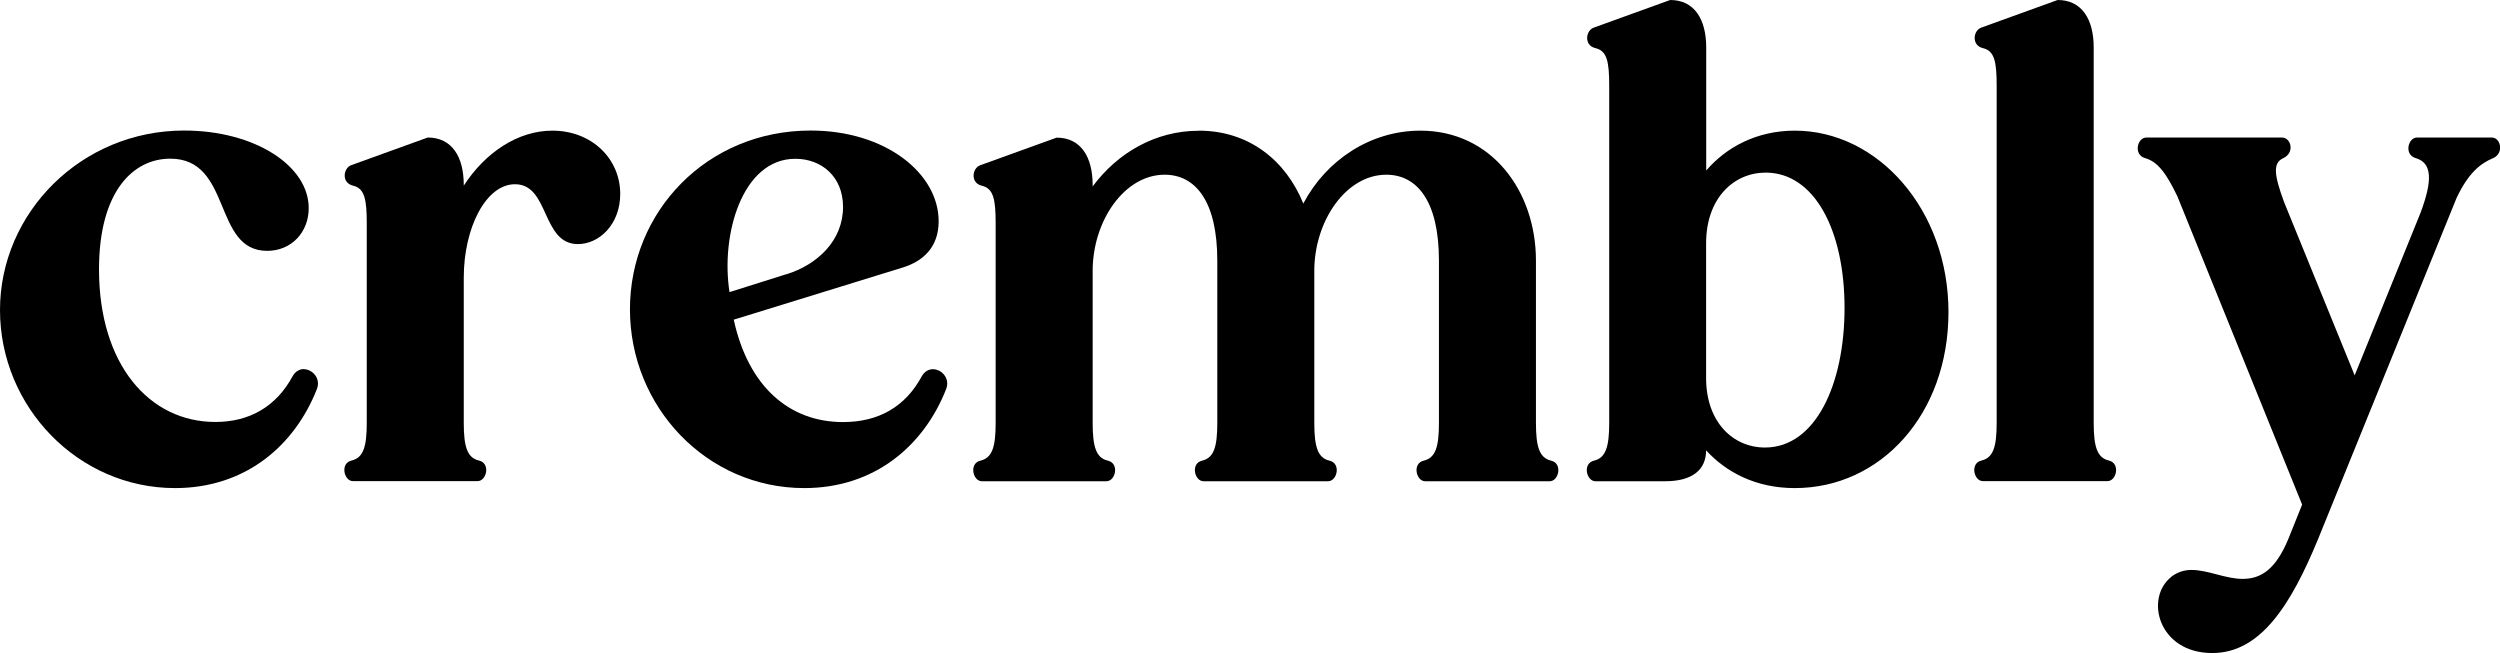 <svg width="111" height="29" viewBox="0 0 111 29" fill="none" xmlns="http://www.w3.org/2000/svg">
<g clip-path="url(#clip0_135_64)">
<path d="M13.489 16.392C13.857 16.392 14.258 16.789 14.07 17.274C13.088 19.777 10.906 21.671 7.773 21.671C3.471 21.671 0 18.069 0 13.764C0 9.46 3.596 5.796 8.173 5.796C11.306 5.796 13.707 7.355 13.707 9.243C13.707 10.312 12.938 11.138 11.862 11.138C9.436 11.138 10.324 7.045 7.56 7.045C5.903 7.045 4.396 8.511 4.396 11.958C4.396 16.201 6.64 18.735 9.56 18.735C11.067 18.735 12.262 18.064 13 16.691C13.125 16.479 13.307 16.386 13.494 16.386L13.489 16.392Z" fill="black"/>
<path d="M25.663 10.838C24.036 10.838 24.405 8.18 22.867 8.18C21.579 8.18 20.591 10.105 20.591 12.33V18.771C20.591 19.839 20.747 20.329 21.267 20.448C21.792 20.572 21.605 21.362 21.204 21.362H15.671C15.271 21.362 15.089 20.567 15.608 20.448C16.133 20.324 16.284 19.839 16.284 18.771V9.92C16.284 8.851 16.19 8.361 15.671 8.242C15.146 8.118 15.24 7.447 15.608 7.329L18.991 6.106C20.067 6.106 20.591 6.962 20.591 8.211V8.242C21.542 6.776 22.987 5.801 24.525 5.801C26.276 5.801 27.538 7.05 27.538 8.609C27.538 9.981 26.587 10.838 25.663 10.838Z" fill="black"/>
<path d="M40.933 16.696C41.058 16.484 41.24 16.392 41.427 16.392C41.796 16.392 42.196 16.789 42.009 17.274C41.027 19.777 38.844 21.671 35.711 21.671C31.378 21.671 27.97 18.069 27.97 13.734C27.97 9.398 31.378 5.796 35.992 5.796C39.312 5.796 41.676 7.69 41.676 9.827C41.676 10.988 40.97 11.597 40.107 11.87L32.578 14.193C33.223 17.155 35.036 18.74 37.431 18.74C39 18.74 40.196 18.069 40.933 16.696ZM34.911 12.18C36.293 11.752 37.431 10.683 37.431 9.187C37.431 7.845 36.48 7.05 35.311 7.05C32.947 7.05 31.991 10.436 32.391 12.97L34.911 12.175V12.18Z" fill="black"/>
<path d="M53.227 5.801C55.471 5.801 57.098 7.143 57.867 9.037C58.88 7.112 60.849 5.801 63.063 5.801C66.227 5.801 68.196 8.485 68.196 11.571V18.776C68.196 19.844 68.352 20.335 68.872 20.453C69.391 20.577 69.209 21.367 68.809 21.367H63.276C62.876 21.367 62.694 20.572 63.213 20.453C63.738 20.329 63.889 19.844 63.889 18.776V11.571C63.889 8.913 62.907 7.757 61.551 7.757C59.768 7.757 58.355 9.801 58.355 12.03V18.776C58.355 19.844 58.511 20.335 59.031 20.453C59.555 20.577 59.368 21.367 58.968 21.367H53.435C53.035 21.367 52.853 20.572 53.372 20.453C53.897 20.329 54.048 19.844 54.048 18.776V11.571C54.048 8.913 53.066 7.757 51.71 7.757C49.927 7.757 48.514 9.801 48.514 12.03V18.776C48.514 19.844 48.67 20.335 49.19 20.453C49.714 20.577 49.527 21.367 49.127 21.367H43.594C43.194 21.367 43.012 20.572 43.531 20.453C44.056 20.329 44.207 19.844 44.207 18.776V9.925C44.207 8.856 44.113 8.366 43.594 8.247C43.069 8.123 43.162 7.453 43.531 7.334L46.914 6.111C47.989 6.111 48.514 6.967 48.514 8.216V8.278C49.621 6.782 51.309 5.806 53.216 5.806L53.227 5.801Z" fill="black"/>
<path d="M79.684 21.671C77.965 21.671 76.639 20.969 75.751 19.994C75.751 20.882 75.107 21.367 73.938 21.367H70.836C70.436 21.367 70.254 20.572 70.773 20.453C71.293 20.329 71.449 19.844 71.449 18.776V3.814C71.449 2.746 71.355 2.255 70.836 2.137C70.311 2.013 70.404 1.342 70.773 1.223L74.156 0C75.231 0 75.756 0.857 75.756 2.106V7.571C76.645 6.534 78.001 5.801 79.689 5.801C83.379 5.801 86.512 9.311 86.512 13.857C86.512 18.404 83.498 21.671 79.689 21.671H79.684ZM81.898 13.677C81.898 10.198 80.547 7.664 78.396 7.664C76.983 7.664 75.751 8.794 75.751 10.807V16.789C75.751 18.745 76.951 19.87 78.365 19.87C80.609 19.87 81.898 17.062 81.898 13.672V13.677Z" fill="black"/>
<path d="M92.96 2.106V18.771C92.96 19.839 93.116 20.329 93.635 20.448C94.155 20.572 93.973 21.362 93.573 21.362H88.039C87.639 21.362 87.457 20.567 87.977 20.448C88.502 20.324 88.652 19.839 88.652 18.771V3.814C88.652 2.746 88.559 2.255 88.039 2.137C87.52 2.013 87.608 1.342 87.977 1.223L91.359 0C92.435 0 92.96 0.857 92.96 2.106Z" fill="black"/>
<path d="M96.405 25.609C96.68 25.398 96.987 25.305 97.298 25.305C98.036 25.305 98.805 25.702 99.574 25.702C100.343 25.702 101.019 25.336 101.601 23.932L102.214 22.404L96.68 8.727C96.186 7.69 95.792 7.169 95.236 7.019C94.711 6.864 94.898 6.106 95.298 6.106H101.32C101.72 6.106 101.902 6.776 101.382 7.019C100.92 7.231 100.951 7.721 101.414 8.975L104.547 16.665L107.467 9.46C108.018 7.994 107.986 7.231 107.254 7.019C106.729 6.864 106.916 6.106 107.316 6.106H110.636C111.036 6.106 111.187 6.807 110.699 7.019C110.117 7.262 109.592 7.69 109.072 8.789L102.926 23.927C101.694 26.92 100.343 28.995 98.223 28.995C95.828 28.995 95.21 26.554 96.41 25.609H96.405Z" fill="black"/>
</g>
<defs>
<clipPath id="clip0_135_64">
<rect width="111" height="29" fill="white"/>
</clipPath>
</defs>
</svg>
